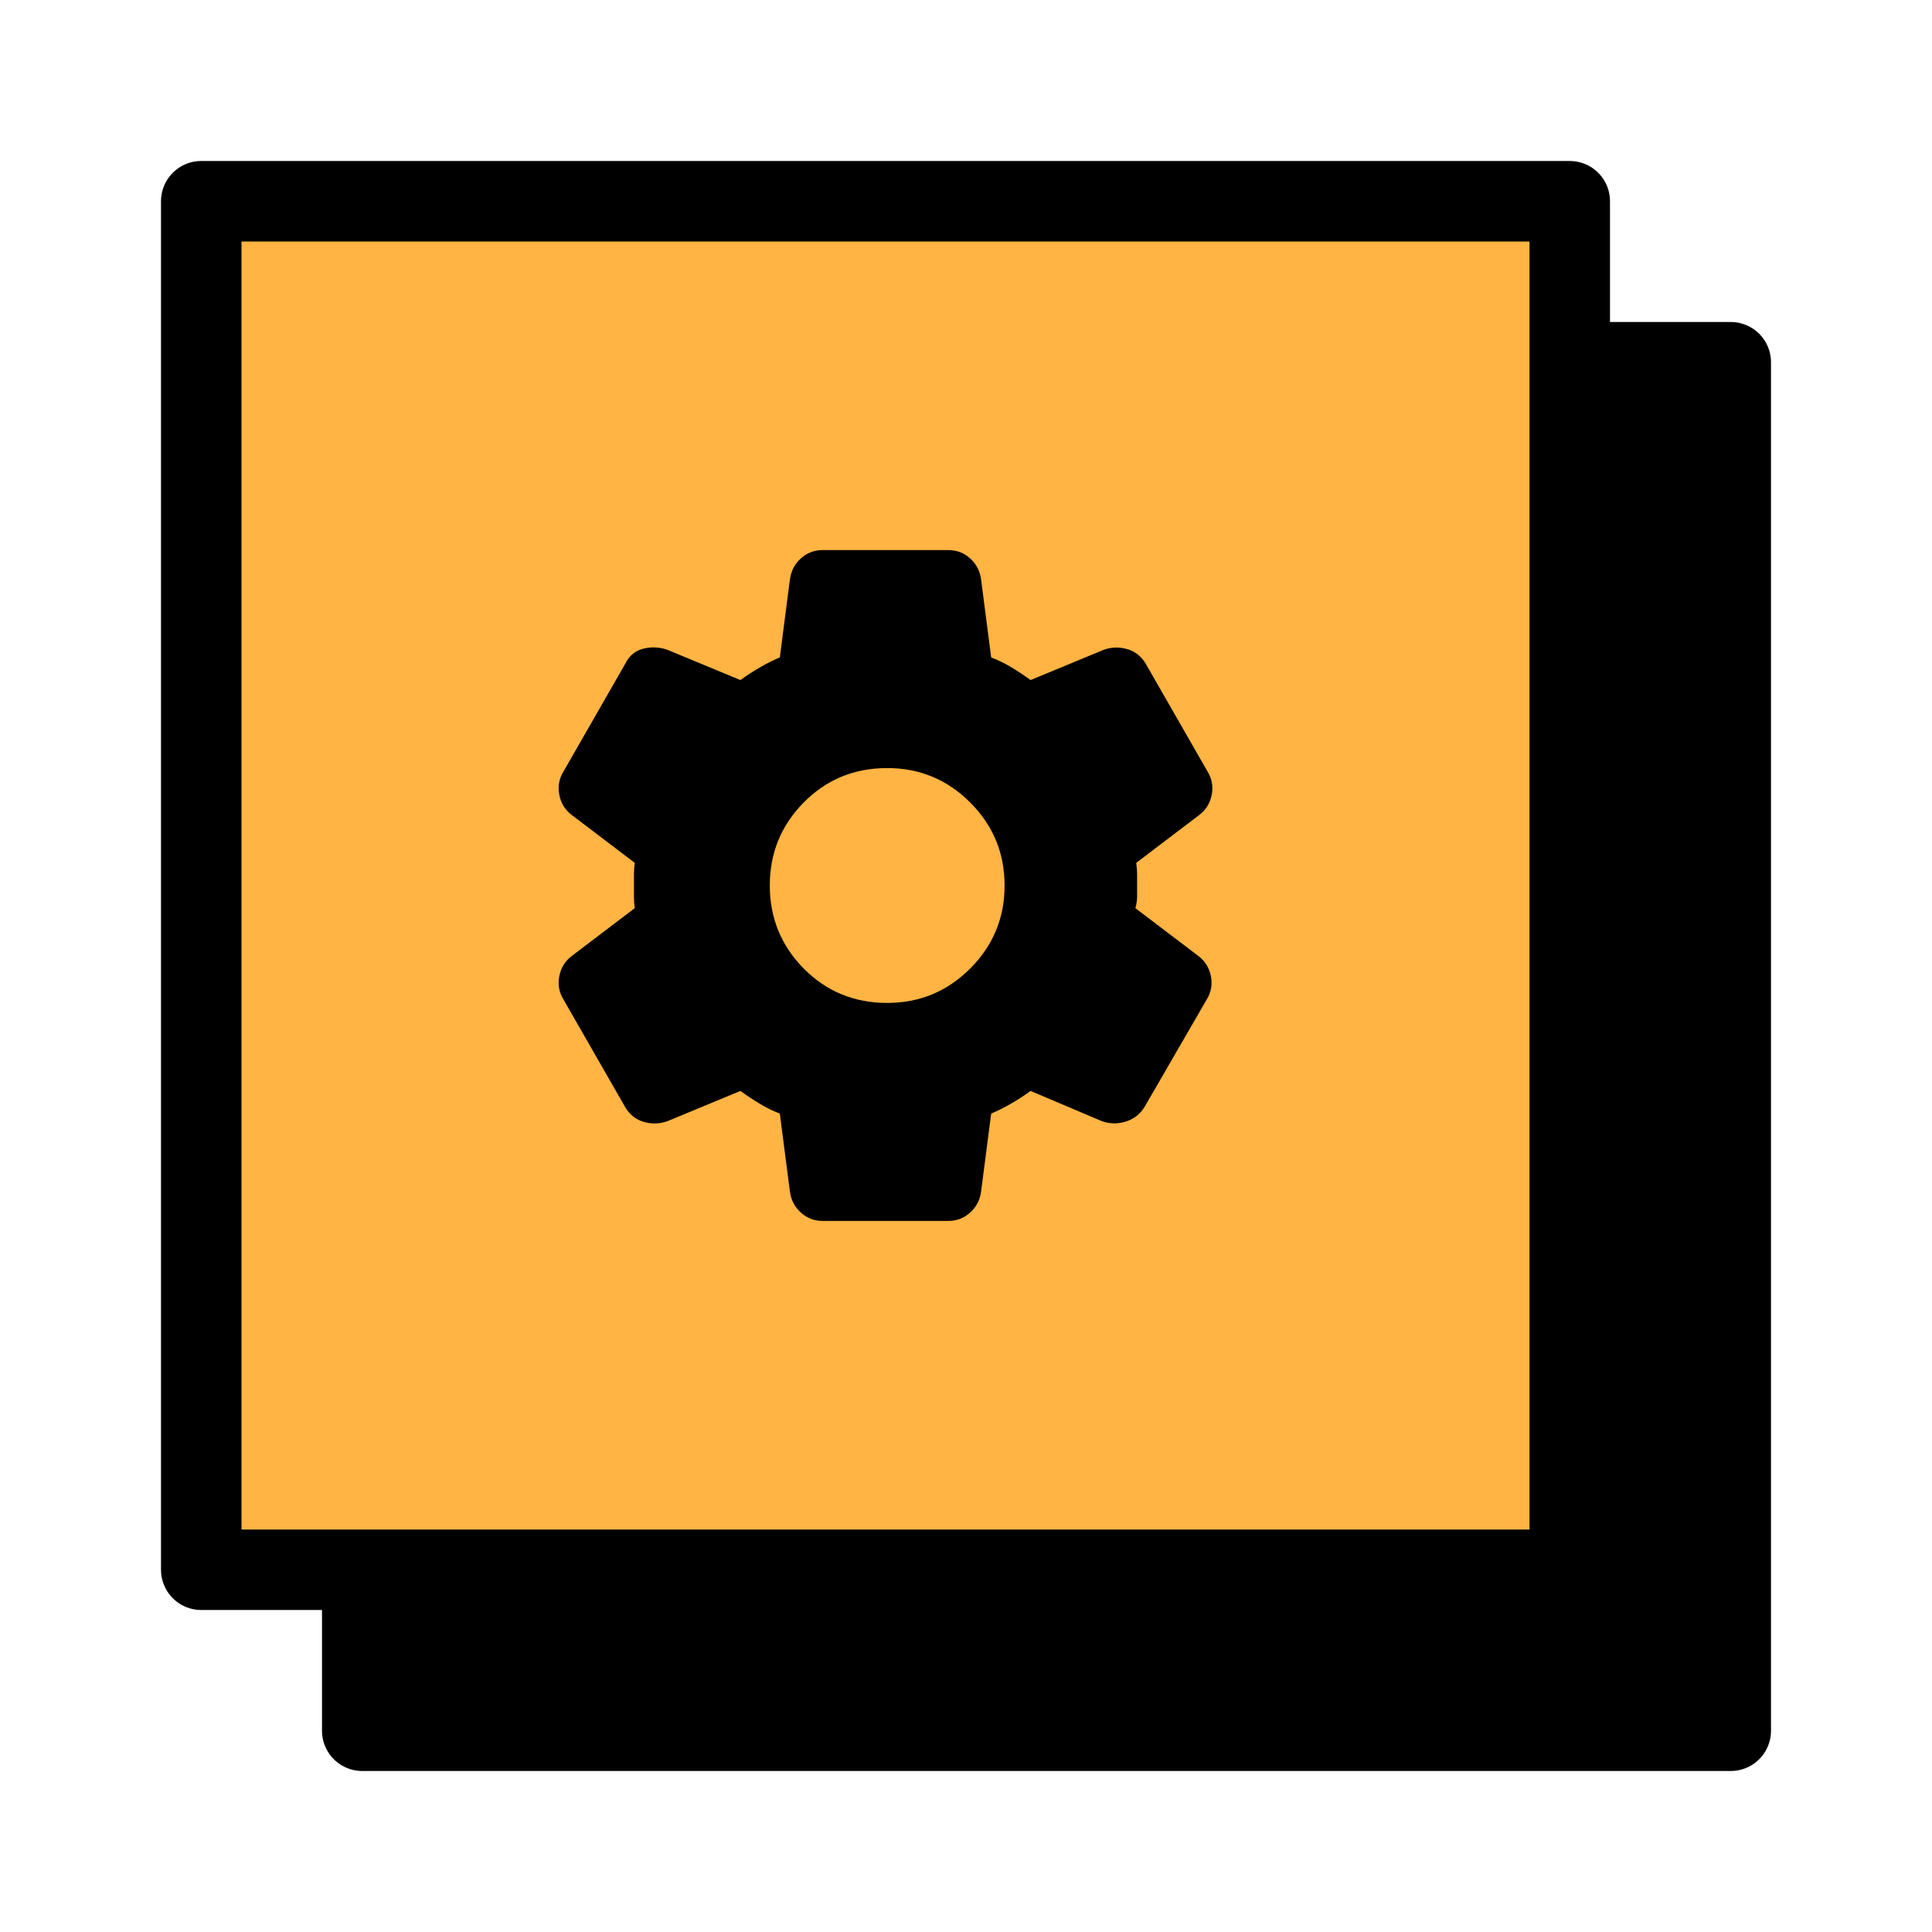 <svg width="36" height="36" viewBox="0 0 36 36" fill="none" xmlns="http://www.w3.org/2000/svg">
<rect x="6.75" y="6.75" width="25.5" height="25.5" fill="black" stroke="black" stroke-width="1.5" stroke-linejoin="round"/>
<rect x="3.75" y="3.75" width="25.5" height="25.5" fill="#FFB443" stroke="black" stroke-width="1.5" stroke-linejoin="round"/>
<path d="M17.672 22.75H15.328C15.172 22.75 15.037 22.698 14.922 22.594C14.807 22.49 14.74 22.359 14.719 22.203L14.531 20.75C14.396 20.698 14.268 20.635 14.149 20.562C14.029 20.49 13.912 20.412 13.797 20.328L12.438 20.891C12.292 20.943 12.146 20.948 12 20.906C11.854 20.865 11.74 20.776 11.656 20.641L10.5 18.625C10.417 18.49 10.391 18.344 10.422 18.188C10.453 18.031 10.531 17.906 10.656 17.812L11.828 16.922C11.818 16.849 11.813 16.779 11.813 16.711V16.289C11.813 16.221 11.818 16.151 11.828 16.078L10.656 15.188C10.531 15.094 10.453 14.969 10.422 14.812C10.391 14.656 10.417 14.51 10.5 14.375L11.656 12.359C11.729 12.213 11.841 12.122 11.992 12.086C12.143 12.049 12.292 12.057 12.438 12.109L13.797 12.672C13.912 12.588 14.031 12.51 14.156 12.438C14.281 12.365 14.406 12.302 14.531 12.25L14.719 10.797C14.74 10.641 14.807 10.51 14.922 10.406C15.037 10.302 15.172 10.25 15.328 10.25H17.672C17.828 10.25 17.964 10.302 18.078 10.406C18.193 10.51 18.261 10.641 18.281 10.797L18.469 12.25C18.604 12.302 18.732 12.365 18.852 12.438C18.971 12.51 19.089 12.588 19.203 12.672L20.563 12.109C20.708 12.057 20.854 12.052 21 12.094C21.146 12.135 21.261 12.224 21.344 12.359L22.5 14.375C22.583 14.51 22.61 14.656 22.578 14.812C22.547 14.969 22.469 15.094 22.344 15.188L21.172 16.078C21.182 16.151 21.188 16.221 21.188 16.289V16.711C21.188 16.779 21.177 16.849 21.156 16.922L22.328 17.812C22.453 17.906 22.531 18.031 22.563 18.188C22.594 18.344 22.568 18.49 22.485 18.625L21.328 20.625C21.245 20.76 21.128 20.852 20.977 20.899C20.826 20.945 20.677 20.943 20.531 20.891L19.203 20.328C19.089 20.412 18.969 20.49 18.844 20.562C18.719 20.635 18.594 20.698 18.469 20.75L18.281 22.203C18.261 22.359 18.193 22.49 18.078 22.594C17.964 22.698 17.828 22.75 17.672 22.75ZM16.531 18.688C17.136 18.688 17.651 18.474 18.078 18.047C18.505 17.62 18.719 17.104 18.719 16.5C18.719 15.896 18.505 15.38 18.078 14.953C17.651 14.526 17.136 14.312 16.531 14.312C15.917 14.312 15.398 14.526 14.976 14.953C14.555 15.38 14.344 15.896 14.344 16.5C14.344 17.104 14.555 17.62 14.976 18.047C15.398 18.474 15.917 18.688 16.531 18.688Z" fill="black"/>
</svg>
